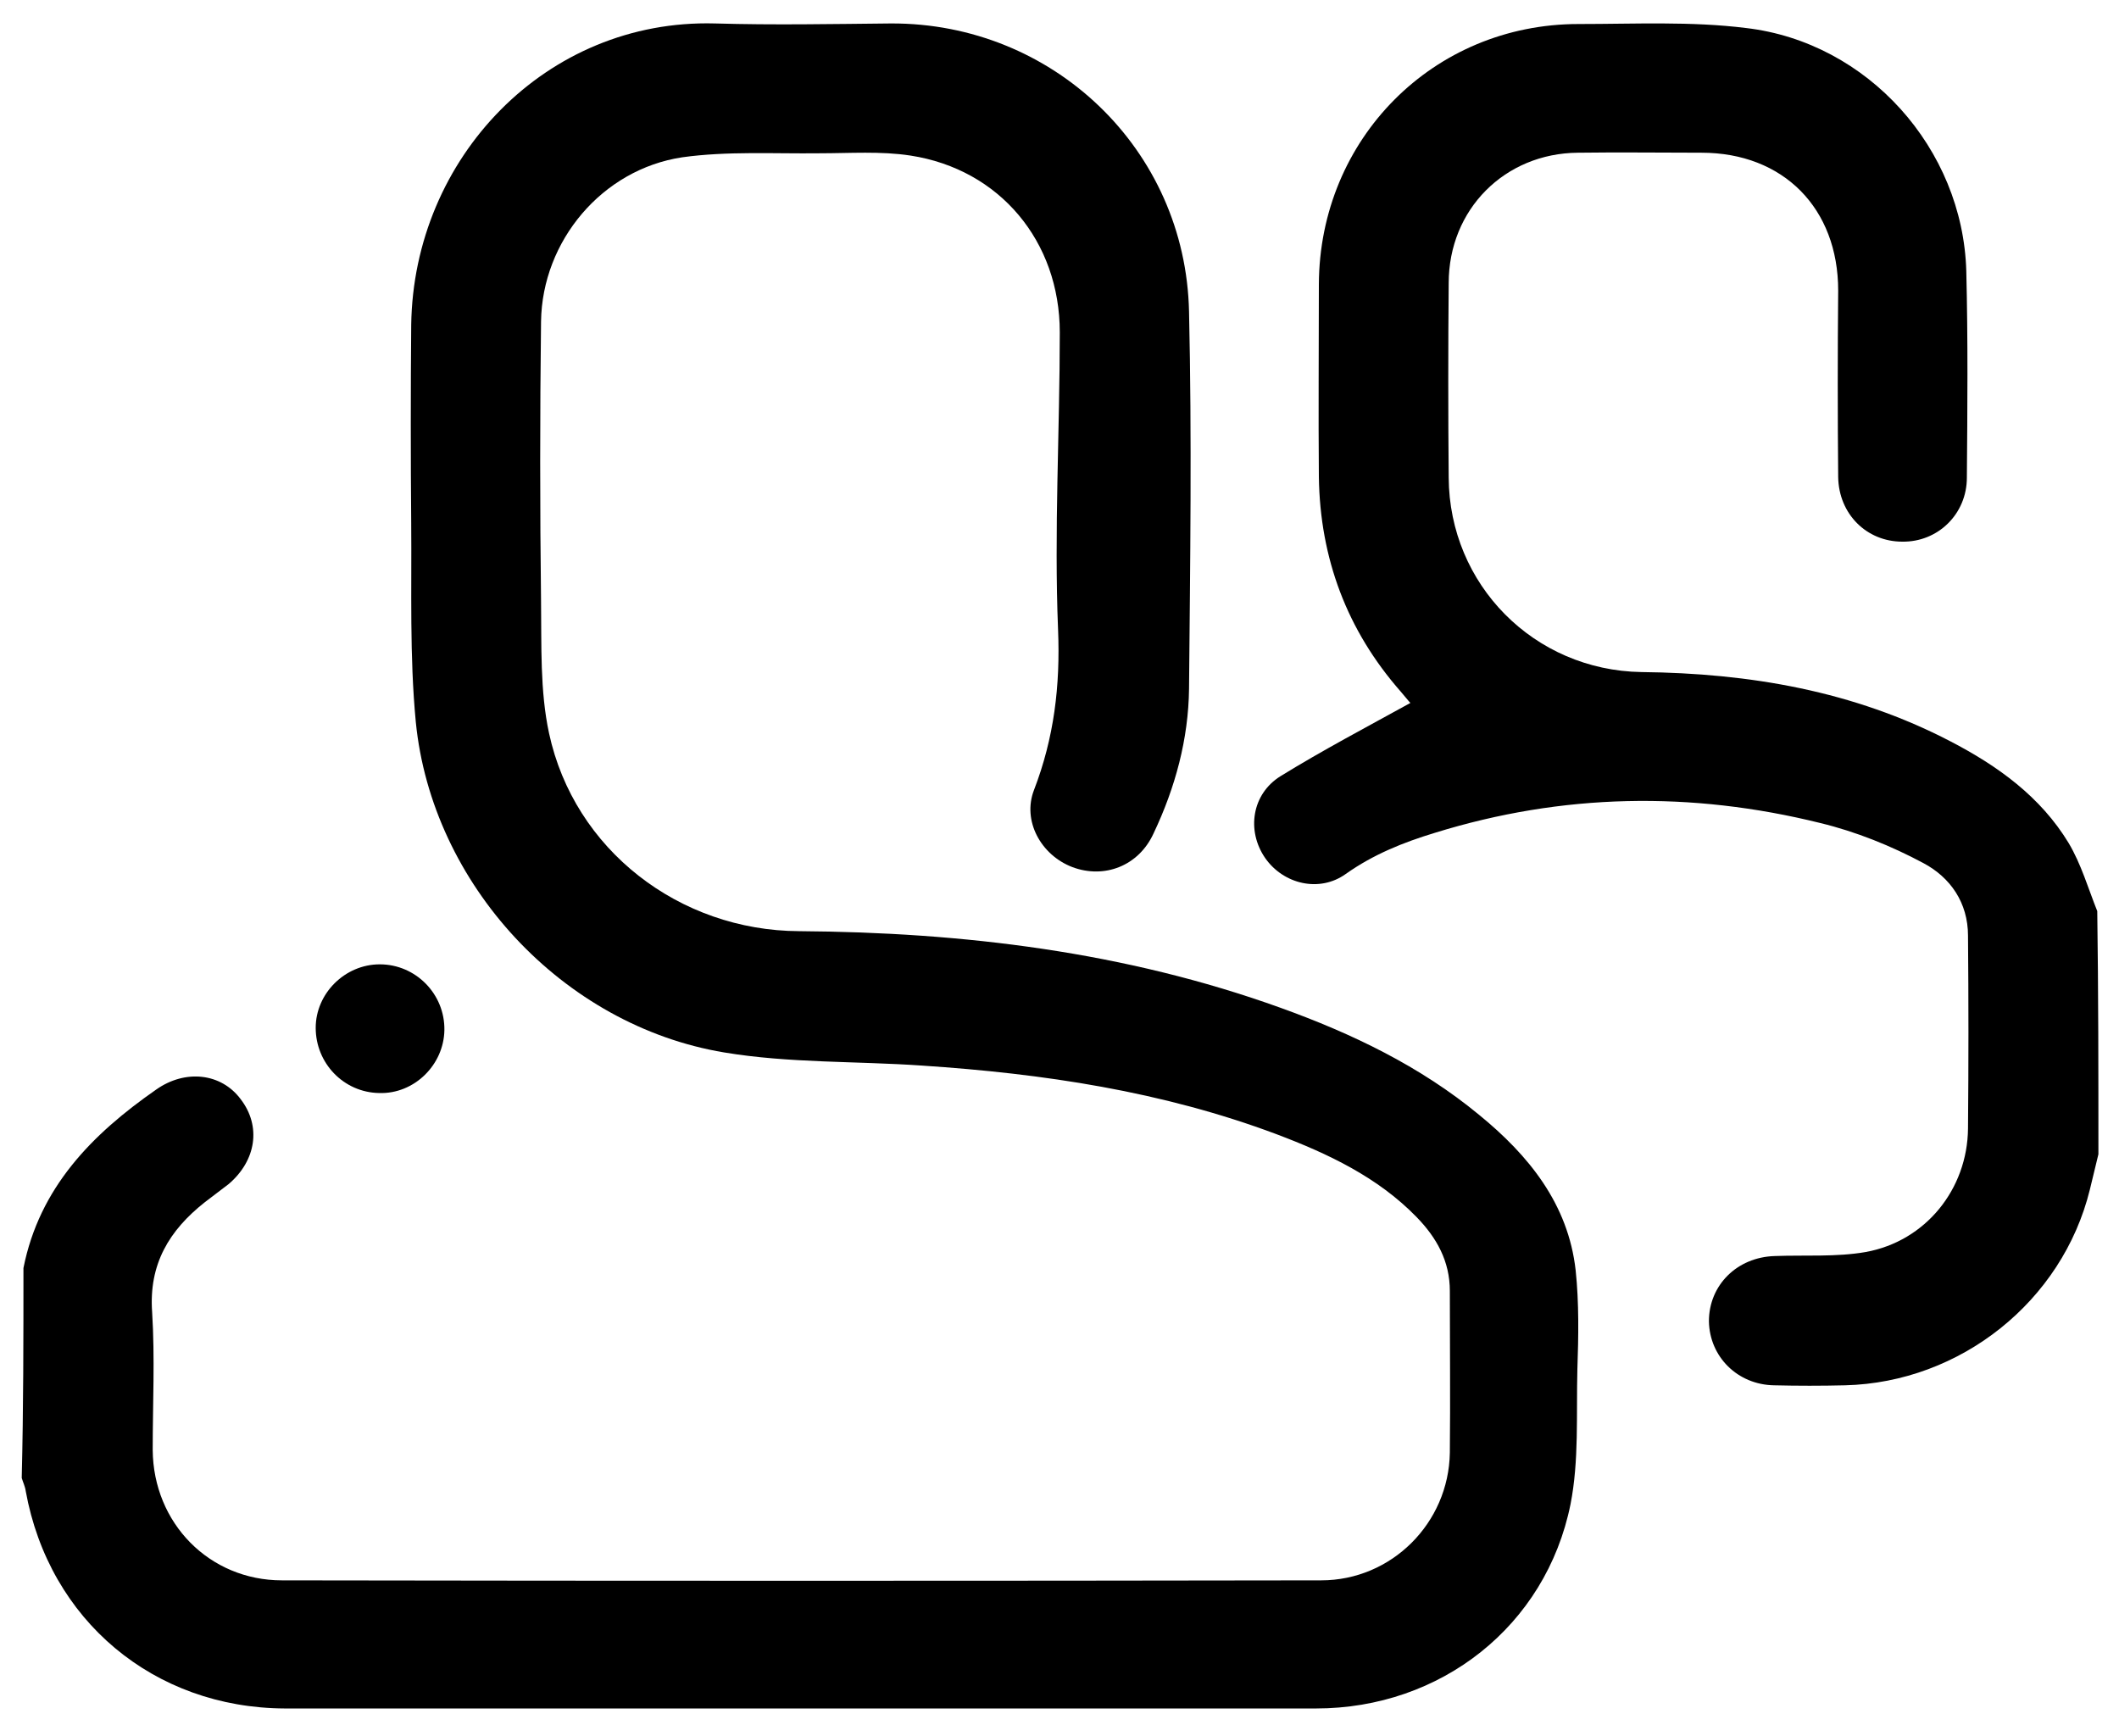 <?xml version="1.0" encoding="utf-8"?>
<!-- Generator: Adobe Illustrator 18.0.0, SVG Export Plug-In . SVG Version: 6.00 Build 0)  -->
<!DOCTYPE svg PUBLIC "-//W3C//DTD SVG 1.1//EN" "http://www.w3.org/Graphics/SVG/1.1/DTD/svg11.dtd">
<svg version="1.1" id="Слой_1" xmlns="http://www.w3.org/2000/svg" xmlns:xlink="http://www.w3.org/1999/xlink" x="0px" y="0px"
	 viewBox="0 0 370.5 303.5" enable-background="new 0 0 370.5 303.5" xml:space="preserve">
<g>
	<path fill-rule="evenodd" clip-rule="evenodd" d="M4.1,221.7c2.8-14.1,12-23.4,23.2-31.2c5.1-3.6,11.4-2.9,14.8,1.7
		c3.6,4.7,2.7,10.7-2.1,14.8c-1.4,1.1-2.8,2.1-4.2,3.2c-6.2,4.9-9.8,10.8-9.2,19.2c0.5,8,0.1,16.1,0.1,24.1
		c0.1,12.8,9.9,22.8,22.6,22.8c60.6,0.1,121.2,0.1,181.7,0c12.3,0,22.3-10,22.5-22.3c0.1-9.4,0-18.9,0-28.3c0-5.2-2.3-9.3-5.8-12.9
		c-6.8-7-15.5-11.1-24.5-14.5c-20-7.5-40.8-10.6-62-12c-11.5-0.8-23.2-0.4-34.6-2.3c-28.2-4.7-51.1-29.4-53.9-57.8
		c-1.1-11.5-0.7-23.1-0.8-34.7c-0.1-11.6-0.1-23.2,0-34.7C72.3,27.6,95.5,3.3,125,4.1c10.3,0.3,20.5,0.1,30.8,0
		c28.3-0.1,51.5,22,52.1,50.4c0.5,22,0.2,43.9,0,65.9c-0.1,8.8-2.4,17.3-6.2,25.3c-2.6,5.7-8.6,8-14.2,5.9
		c-5.5-2.1-8.8-8.1-6.7-13.5c3.5-9.1,4.6-18.2,4.2-28c-0.7-17.3,0.3-34.7,0.3-52c0-15.9-10.5-28.5-26.1-30.9
		c-5.2-0.8-10.6-0.4-15.9-0.4c-8,0.1-16.1-0.4-24,0.7c-14,2.1-24.5,14.6-24.7,28.7c-0.2,16.3-0.2,32.6,0,48.9
		c0.1,7.7-0.2,15.7,1.4,23.1c4.4,20.4,22.8,34.5,43.7,34.6c28.7,0.2,57,3.6,84.2,13.4c12.5,4.5,24.4,10.2,34.7,18.7
		c8.7,7.1,15.6,15.6,16.9,27.2c0.6,5.7,0.5,11.6,0.3,17.3c-0.2,7.9,0.3,16-1.2,23.6c-4.3,21.3-22.7,35.7-44.5,35.7
		c-43.1,0-86.2,0-129.3,0c-17,0-34,0-51,0c-22.9-0.1-41.2-15.4-45.3-38c-0.1-0.8-0.5-1.6-0.7-2.3C4.1,246.2,4.1,234,4.1,221.7z"/>
	<path fill-rule="evenodd" clip-rule="evenodd" d="M366.9,201.8c-0.5,2.1-1,4.1-1.5,6.2c-4.8,19.5-22.6,33.7-42.8,34.2
		c-4.1,0.1-8.3,0.1-12.4,0c-6.4-0.1-11.3-5-11.4-11.2c0-6.3,4.9-11.2,11.5-11.4c5.3-0.2,10.7,0.2,15.9-0.7
		c10.5-1.9,17.8-11,17.9-21.6c0.1-11.2,0.1-22.4,0-33.7c0-5.8-3.1-10.2-7.8-12.7c-5.6-3-11.8-5.5-18-7c-22.6-5.6-45.1-5.2-67.4,1.7
		c-5.6,1.7-10.8,3.8-15.6,7.2c-4.6,3.3-10.9,1.8-14.1-2.8c-3.3-4.8-2.3-11.2,2.7-14.3c7.3-4.5,14.9-8.5,22.7-12.8
		c-0.3-0.3-1-1.2-1.7-2c-9.4-10.7-14.1-23.3-14.3-37.5c-0.1-11.2,0-22.4,0-33.7c0.1-25.4,20-45.5,45.4-45.5c9.8,0,19.7-0.5,29.3,0.7
		c21.3,2.5,37.9,21.1,38.5,42.5c0.3,12,0.2,24.1,0.1,36.1c0,6.4-5.1,11.3-11.3,11.2c-6.2,0-11.1-4.8-11.2-11.3
		c-0.1-10.9-0.1-21.7,0-32.6c0-14.4-9.6-24.1-23.9-24.1c-7.2,0-14.4-0.1-21.6,0c-12.8,0.1-22.6,9.9-22.6,22.8
		c-0.1,11.3-0.1,22.7,0,34c0.1,18.7,14.9,33.7,33.7,34c18.9,0.2,37.1,3.3,54,12.1c8.3,4.3,15.8,9.7,20.7,17.8
		c2.2,3.7,3.4,7.9,5,11.9C366.9,173.5,366.9,187.7,366.9,201.8z"/>
	<path fill-rule="evenodd" clip-rule="evenodd" d="M66.4,168.6c6.3,0,11.4,5.2,11.3,11.5c-0.1,6.1-5.3,11.2-11.4,11
		c-6.2-0.1-11.1-5.2-11.1-11.4C55.2,173.7,60.3,168.6,66.4,168.6z"/>
</g>
</svg>

